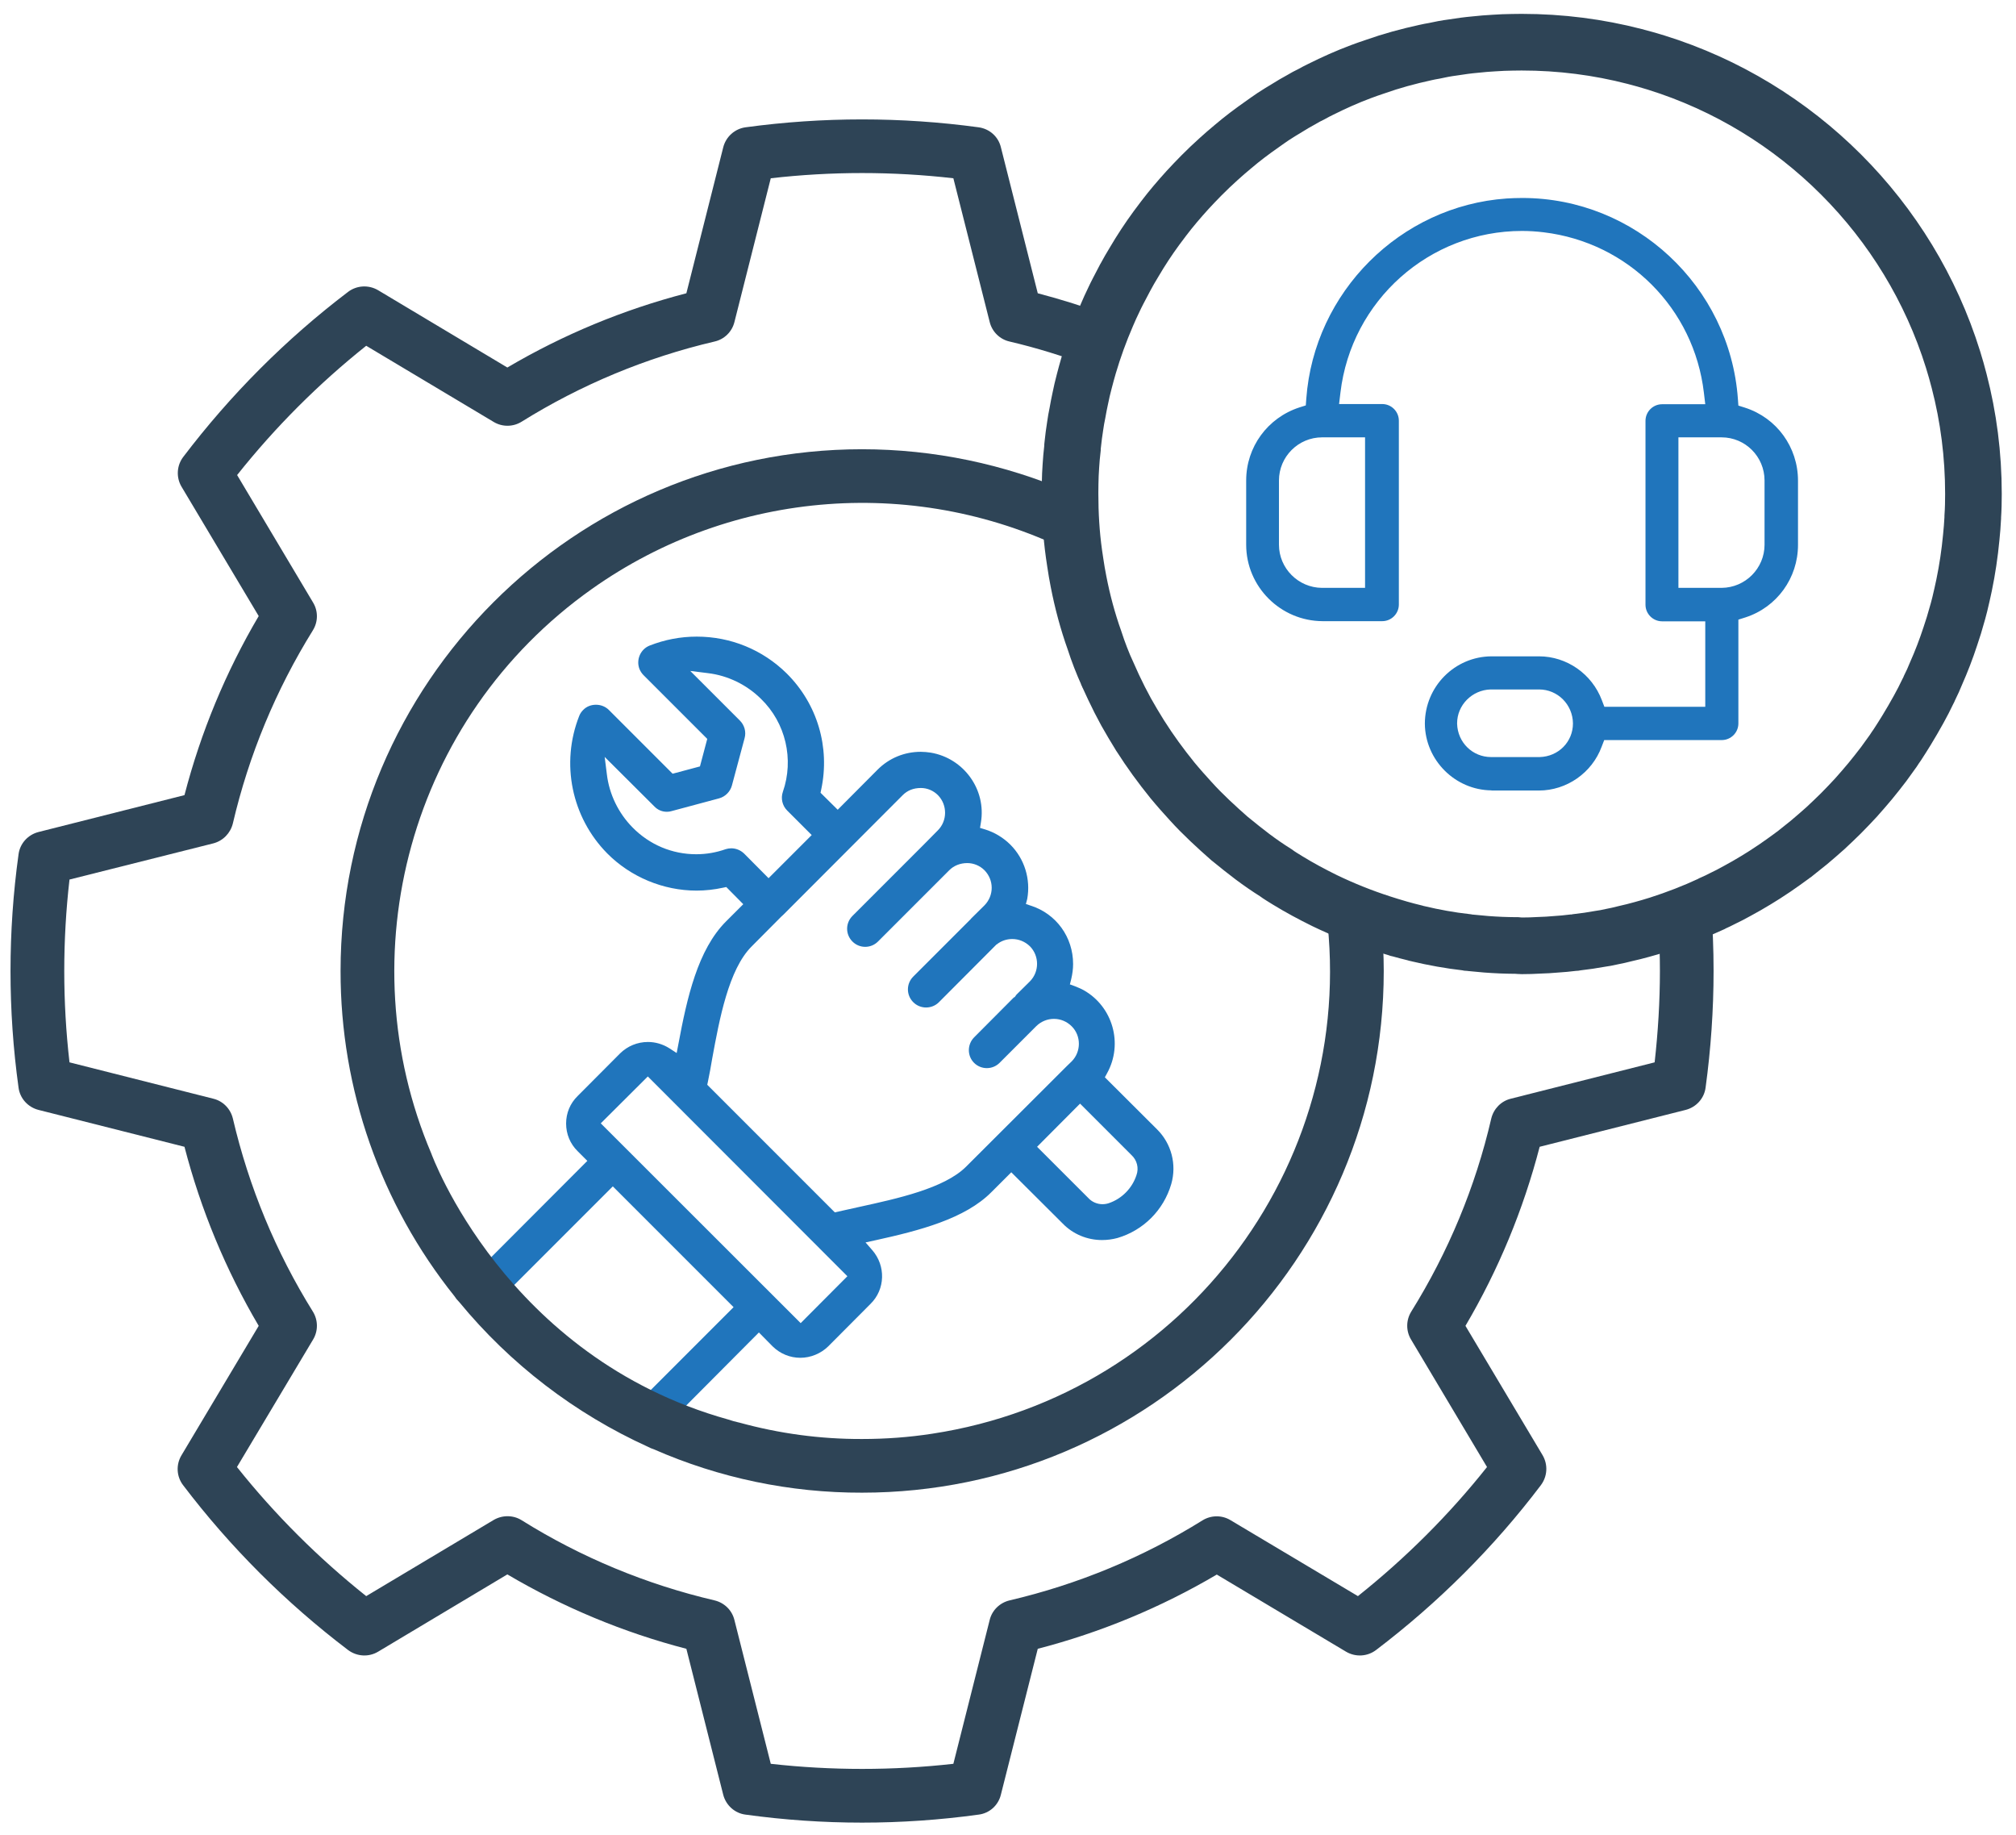 <svg width="89" height="81" viewBox="0 0 89 81" fill="none" xmlns="http://www.w3.org/2000/svg">
<g id="Group">
<g id="Group_2">
<path id="Vector" d="M30.271 62.057C29.709 61.87 29.169 61.652 28.659 61.42L32.385 57.693L27.054 52.362L22.593 56.823C22.225 56.396 21.895 55.976 21.603 55.571L25.929 51.237L25.502 50.81C25.172 50.487 24.992 50.053 24.992 49.588C24.992 49.123 25.172 48.695 25.502 48.373L27.377 46.491C27.706 46.169 28.141 45.989 28.606 45.989C28.936 45.989 29.259 46.086 29.536 46.258L29.873 46.476L29.948 46.086C30.331 44.032 30.803 41.917 32.055 40.665L32.813 39.908L32.063 39.15L31.92 39.18C31.538 39.263 31.141 39.308 30.751 39.308C29.281 39.308 27.841 38.708 26.807 37.666C25.232 36.069 24.745 33.692 25.57 31.6C25.607 31.502 25.667 31.412 25.75 31.33C25.899 31.18 26.094 31.105 26.312 31.105C26.529 31.105 26.732 31.187 26.882 31.337L29.694 34.149L30.901 33.827L31.223 32.612L28.411 29.8C28.336 29.725 28.276 29.635 28.231 29.53C28.074 29.125 28.269 28.66 28.674 28.495C29.341 28.233 30.038 28.098 30.758 28.098C32.258 28.098 33.667 28.675 34.732 29.725C36.082 31.067 36.652 32.979 36.254 34.846L36.224 34.989L36.982 35.739L38.744 33.969C39.254 33.459 39.928 33.182 40.648 33.182C40.798 33.182 40.941 33.197 41.091 33.219C42.553 33.467 43.55 34.854 43.303 36.309L43.265 36.541L43.49 36.608C43.902 36.736 44.292 36.968 44.607 37.283C45.23 37.906 45.507 38.805 45.349 39.675L45.29 39.9L45.514 39.975C46.632 40.335 47.374 41.362 47.374 42.547C47.374 42.764 47.344 42.989 47.291 43.214L47.232 43.447L47.456 43.529C47.584 43.582 47.719 43.634 47.839 43.702C49.129 44.429 49.593 46.071 48.874 47.368L48.776 47.548L51.078 49.843C51.715 50.472 51.955 51.395 51.708 52.257C51.37 53.412 50.478 54.304 49.331 54.641C49.106 54.701 48.881 54.731 48.649 54.731C47.996 54.731 47.367 54.469 46.917 54.004L44.645 51.74L43.767 52.617C42.598 53.794 40.596 54.312 38.654 54.739L38.211 54.836L38.511 55.181C39.111 55.871 39.081 56.906 38.436 57.543L36.562 59.425C36.239 59.74 35.789 59.928 35.332 59.928C34.875 59.928 34.44 59.748 34.11 59.425L33.503 58.81L30.271 62.057ZM26.522 49.58L35.347 58.398L37.409 56.328L28.599 47.511L26.522 49.58ZM34.492 40.455L33.18 41.775C32.168 42.787 31.763 44.969 31.441 46.723C31.381 47.083 31.321 47.413 31.253 47.736L31.223 47.878L36.854 53.509L37.934 53.269C39.606 52.902 41.69 52.452 42.65 51.492L47.097 47.053L47.314 46.843C47.734 46.416 47.734 45.719 47.314 45.299C47.104 45.089 46.827 44.969 46.527 44.969C46.242 44.969 45.964 45.081 45.754 45.284L44.127 46.911C43.977 47.061 43.775 47.143 43.565 47.143C43.355 47.143 43.153 47.061 43.003 46.911C42.695 46.603 42.695 46.101 43.003 45.786L44.757 44.024L44.795 44.009L44.87 43.904L45.462 43.319C45.889 42.892 45.889 42.195 45.469 41.767C45.252 41.557 44.975 41.445 44.69 41.445C44.435 41.445 44.195 41.527 44 41.685H43.992L43.91 41.767L41.45 44.234C41.301 44.384 41.098 44.467 40.881 44.467C40.671 44.467 40.468 44.384 40.318 44.234C40.003 43.919 40.003 43.417 40.318 43.102L42.86 40.56V40.553L43.46 39.96C43.887 39.525 43.887 38.843 43.46 38.408C43.258 38.206 42.98 38.093 42.703 38.093C42.388 38.093 42.11 38.206 41.908 38.408L38.759 41.557C38.609 41.707 38.406 41.79 38.196 41.79C37.986 41.79 37.784 41.707 37.634 41.557C37.319 41.242 37.319 40.74 37.634 40.425L40.776 37.283L41.398 36.654C41.825 36.234 41.833 35.529 41.406 35.094C41.203 34.891 40.933 34.779 40.656 34.779C40.318 34.779 40.056 34.891 39.853 35.094L34.575 40.38L34.492 40.455ZM45.784 50.615L48.049 52.879C48.199 53.044 48.431 53.149 48.671 53.149C48.761 53.149 48.859 53.134 48.949 53.104C49.526 52.909 49.983 52.444 50.171 51.867C50.283 51.56 50.201 51.207 49.946 50.975L47.681 48.71L45.784 50.615ZM32.28 37.441C32.49 37.441 32.693 37.523 32.85 37.673L33.93 38.76L35.834 36.856L34.747 35.769C34.537 35.559 34.462 35.236 34.56 34.951C35.062 33.519 34.687 31.9 33.593 30.843C32.963 30.22 32.13 29.815 31.253 29.71L30.473 29.613L32.663 31.802C32.865 32.005 32.948 32.297 32.873 32.575L32.31 34.674C32.235 34.944 32.018 35.161 31.748 35.236L29.648 35.799C29.581 35.821 29.506 35.829 29.439 35.829C29.229 35.829 29.034 35.746 28.891 35.596L26.694 33.407L26.792 34.179C26.897 35.056 27.302 35.889 27.924 36.519C28.674 37.283 29.671 37.703 30.736 37.703C31.178 37.703 31.62 37.628 32.04 37.478C32.115 37.456 32.198 37.441 32.28 37.441Z" fill="#2075BC"/>
</g>
<g id="Group_3">
<path id="Vector_2" d="M65.842 34.884C64.237 34.869 62.918 33.549 62.903 31.945C62.903 30.303 64.222 28.975 65.849 28.968H67.941C69.171 28.968 70.281 29.748 70.716 30.902L70.828 31.195H75.282V27.423H73.377C72.973 27.423 72.643 27.093 72.643 26.689V18.576C72.643 18.171 72.973 17.841 73.377 17.841H75.282L75.222 17.338C74.787 13.612 71.878 10.703 68.151 10.253C67.836 10.215 67.514 10.193 67.192 10.193C63.105 10.193 59.656 13.259 59.176 17.331L59.116 17.833H61.021C61.425 17.833 61.755 18.163 61.755 18.568V26.681C61.755 27.086 61.425 27.416 61.021 27.416H58.389C56.529 27.408 55.015 25.894 55.015 24.042V21.207C55.015 19.73 55.959 18.441 57.362 17.983L57.647 17.893L57.669 17.593C58.014 12.892 61.815 9.09 66.509 8.761C66.742 8.746 66.974 8.738 67.207 8.738C72.185 8.738 76.362 12.63 76.722 17.601L76.744 17.901L77.029 17.991C78.439 18.441 79.376 19.738 79.376 21.215V24.049C79.376 25.511 78.446 26.801 77.052 27.251L76.744 27.348V31.93C76.744 32.335 76.414 32.664 76.009 32.664H70.821L70.708 32.957C70.281 34.112 69.164 34.891 67.934 34.891H65.842V34.884ZM65.804 30.43C64.987 30.453 64.327 31.12 64.327 31.922V31.945C64.35 32.77 65.01 33.414 65.827 33.414H67.971C68.804 33.392 69.441 32.739 69.441 31.93C69.433 31.09 68.759 30.43 67.949 30.43H65.804ZM74.097 25.946H76.002C77.052 25.939 77.899 25.084 77.899 24.042V21.207C77.899 20.158 77.052 19.303 76.002 19.303H74.097V25.946ZM58.366 19.303C57.317 19.303 56.462 20.158 56.462 21.207V24.042C56.462 25.084 57.317 25.939 58.359 25.946H60.263V19.303H58.366Z" fill="#2075BC"/>
</g>
<path id="Vector_3" d="M60.99 40.755C60.128 40.477 59.288 40.14 58.479 39.75C60.196 51.035 52.435 61.562 41.151 63.279C40.131 63.437 39.096 63.512 38.054 63.512C36.217 63.519 34.395 63.272 32.625 62.784H32.618C32.453 62.747 32.295 62.702 32.138 62.649C22.285 59.898 19.039 50.907 19.039 50.907C15.327 42.165 18.056 31.72 26.124 25.999C32.378 21.567 40.573 20.96 47.411 24.432C47.291 23.569 47.239 22.692 47.239 21.8V21.732C44.337 20.48 41.218 19.828 38.054 19.828C25.36 19.828 15.035 30.16 15.035 42.854C15.027 48.073 16.804 53.142 20.066 57.213C20.118 57.296 20.178 57.371 20.246 57.438L20.268 57.461C22.525 60.205 25.382 62.395 28.621 63.864C28.696 63.902 28.771 63.939 28.854 63.962C31.756 65.236 34.89 65.889 38.054 65.881C50.756 65.881 61.088 55.556 61.088 42.854C61.088 42.157 61.05 41.452 60.99 40.755Z" fill="#2E4456"/>
<path id="Vector_4" d="M75.649 42.854C75.649 44.571 75.529 46.296 75.297 47.998C75.237 48.478 74.884 48.868 74.412 48.988L67.971 50.615C67.251 53.389 66.149 56.051 64.695 58.518L68.099 64.224C68.346 64.644 68.316 65.161 68.024 65.551C65.947 68.295 63.495 70.74 60.751 72.824C60.368 73.117 59.843 73.147 59.423 72.899L53.717 69.495C51.25 70.95 48.589 72.052 45.814 72.772L44.187 79.205C44.075 79.678 43.685 80.03 43.205 80.09C39.786 80.562 36.329 80.562 32.91 80.09C32.438 80.03 32.048 79.678 31.928 79.213L30.301 72.772C27.526 72.052 24.864 70.942 22.398 69.488L16.692 72.899C16.279 73.147 15.754 73.117 15.364 72.824C12.62 70.74 10.168 68.295 8.084 65.551C7.791 65.169 7.761 64.644 8.016 64.224L11.421 58.518C9.966 56.051 8.864 53.389 8.144 50.615L1.703 48.988C1.231 48.868 0.878 48.478 0.818 47.998C0.346 44.587 0.346 41.122 0.818 37.711C0.878 37.231 1.231 36.841 1.703 36.721L8.144 35.094C8.864 32.32 9.966 29.658 11.421 27.191L8.016 21.485C7.769 21.072 7.799 20.547 8.091 20.165C10.176 17.421 12.62 14.969 15.364 12.884C15.747 12.592 16.272 12.562 16.692 12.809L22.398 16.221C24.864 14.767 27.526 13.664 30.301 12.944L31.928 6.504C32.048 6.031 32.438 5.686 32.91 5.619C36.329 5.154 39.786 5.154 43.205 5.619C43.685 5.686 44.075 6.031 44.187 6.504L45.814 12.944C46.849 13.214 47.869 13.537 48.866 13.904C48.461 14.841 48.124 15.816 47.869 16.821C47.929 16.596 47.989 16.364 48.056 16.139C46.916 15.711 45.754 15.351 44.57 15.074C44.135 14.976 43.797 14.639 43.692 14.212L42.088 7.868C39.411 7.561 36.704 7.561 34.027 7.868L32.423 14.212C32.318 14.639 31.98 14.976 31.545 15.074C28.531 15.779 25.652 16.978 23.027 18.613C22.653 18.846 22.173 18.853 21.79 18.62L16.167 15.261C14.06 16.941 12.148 18.853 10.468 20.967L13.82 26.591C14.052 26.973 14.045 27.446 13.812 27.821C12.178 30.453 10.986 33.324 10.281 36.339C10.176 36.773 9.846 37.111 9.418 37.223L3.068 38.82C2.76 41.505 2.76 44.212 3.068 46.888L9.418 48.493C9.846 48.598 10.176 48.935 10.281 49.37C10.986 52.385 12.178 55.264 13.812 57.888C14.045 58.263 14.052 58.743 13.82 59.125L10.461 64.749C12.14 66.856 14.06 68.768 16.167 70.447L21.79 67.088C22.173 66.863 22.653 66.863 23.027 67.096C25.652 68.738 28.531 69.93 31.545 70.635C31.98 70.74 32.318 71.07 32.423 71.505L34.027 77.848C36.704 78.148 39.411 78.148 42.088 77.848L43.692 71.497C43.797 71.07 44.135 70.74 44.57 70.635C47.584 69.93 50.463 68.738 53.087 67.103C53.462 66.871 53.942 66.863 54.325 67.096L59.948 70.447C62.055 68.768 63.975 66.856 65.647 64.749L62.295 59.125C62.063 58.743 62.07 58.263 62.303 57.888C63.937 55.264 65.137 52.385 65.834 49.37C65.939 48.935 66.269 48.598 66.697 48.493L73.047 46.888C73.197 45.554 73.28 44.204 73.28 42.854C73.28 42.187 73.257 41.505 73.22 40.807C74.015 40.553 74.787 40.252 75.529 39.908C75.612 40.905 75.649 41.895 75.649 42.854Z" fill="#2E4456"/>
<path id="Vector_5" d="M87.121 21.8C87.121 21.8 87.121 21.8 87.121 21.807C87.121 22.137 87.114 22.475 87.091 22.805V22.864C87.076 23.149 87.054 23.434 87.024 23.719C86.956 24.439 86.851 25.136 86.709 25.826C86.649 26.104 86.589 26.381 86.521 26.659C86.491 26.764 86.469 26.869 86.439 26.973C86.379 27.183 86.319 27.386 86.259 27.596C86.206 27.761 86.154 27.926 86.101 28.083C85.914 28.653 85.704 29.2 85.464 29.74C85.382 29.943 85.292 30.145 85.194 30.34C85.172 30.4 85.142 30.453 85.112 30.512C84.984 30.782 84.849 31.045 84.707 31.3C84.534 31.615 84.354 31.922 84.167 32.23C84.04 32.44 83.904 32.65 83.769 32.859C83.702 32.949 83.642 33.047 83.582 33.137C83.44 33.339 83.297 33.534 83.155 33.729C82.96 33.984 82.765 34.232 82.562 34.479C82.352 34.727 82.15 34.966 81.933 35.206C81.715 35.439 81.498 35.671 81.273 35.896C81.048 36.121 80.815 36.339 80.583 36.556C80.343 36.773 80.103 36.976 79.856 37.186C79.646 37.358 79.436 37.523 79.218 37.696C79.181 37.718 79.143 37.748 79.106 37.778C78.858 37.958 78.611 38.138 78.356 38.311C78.333 38.326 78.311 38.341 78.288 38.356C78.034 38.528 77.778 38.693 77.516 38.85C77.246 39.015 76.969 39.173 76.691 39.323C76.474 39.443 76.249 39.563 76.024 39.668C75.897 39.735 75.769 39.795 75.634 39.855C75.604 39.878 75.567 39.893 75.529 39.908C74.787 40.253 74.014 40.553 73.22 40.807C72.98 40.882 72.732 40.957 72.477 41.025C72.237 41.092 71.998 41.152 71.758 41.205C71.548 41.257 71.338 41.31 71.128 41.347C70.963 41.385 70.805 41.415 70.64 41.437C70.303 41.497 69.958 41.55 69.621 41.587C69.553 41.602 69.493 41.61 69.426 41.61C69.186 41.64 68.946 41.662 68.706 41.677C68.451 41.7 68.204 41.715 67.948 41.722C67.694 41.737 67.439 41.745 67.184 41.745C67.109 41.745 67.041 41.737 66.966 41.73H66.899C66.689 41.73 66.479 41.722 66.261 41.715C66.052 41.707 65.834 41.692 65.617 41.677C65.377 41.655 65.137 41.632 64.897 41.61C64.837 41.61 64.777 41.602 64.724 41.587C64.004 41.505 63.3 41.377 62.602 41.212C62.557 41.205 62.505 41.19 62.46 41.175C62.235 41.122 62.018 41.062 61.8 41.002C61.763 41.002 61.725 40.987 61.695 40.972C61.463 40.905 61.223 40.83 60.99 40.755C60.128 40.477 59.288 40.14 58.478 39.75C57.916 39.473 57.369 39.18 56.844 38.858C56.664 38.745 56.484 38.641 56.312 38.513C55.967 38.296 55.629 38.063 55.299 37.816C54.969 37.568 54.654 37.313 54.34 37.058C54.325 37.051 54.317 37.043 54.309 37.036C54.002 36.766 53.702 36.496 53.41 36.219C53.117 35.941 52.832 35.656 52.562 35.356C52.428 35.206 52.292 35.056 52.157 34.906C52.023 34.749 51.888 34.599 51.76 34.441C51.505 34.127 51.258 33.804 51.018 33.474C50.785 33.152 50.56 32.822 50.35 32.492C50.336 32.477 50.328 32.462 50.321 32.447C50.111 32.11 49.908 31.765 49.713 31.42C49.616 31.24 49.526 31.06 49.428 30.88C49.248 30.52 49.076 30.16 48.911 29.793C48.903 29.785 48.896 29.778 48.903 29.77C48.678 29.275 48.483 28.773 48.319 28.263C48.019 27.423 47.786 26.554 47.614 25.669C47.561 25.391 47.509 25.114 47.471 24.837C47.449 24.701 47.434 24.567 47.411 24.432C47.291 23.569 47.239 22.692 47.239 21.8V21.732C47.239 21.47 47.246 21.215 47.254 20.953C47.261 20.825 47.269 20.698 47.276 20.57C47.291 20.315 47.314 20.06 47.344 19.805C47.344 19.738 47.351 19.678 47.359 19.61C47.389 19.34 47.419 19.078 47.464 18.808C47.494 18.606 47.524 18.411 47.569 18.208C47.606 17.998 47.644 17.796 47.689 17.593C47.741 17.331 47.801 17.076 47.869 16.821C47.929 16.596 47.989 16.364 48.056 16.139C48.281 15.374 48.551 14.632 48.866 13.904C48.963 13.679 49.061 13.454 49.173 13.229C49.233 13.102 49.293 12.975 49.361 12.847C49.451 12.675 49.541 12.495 49.631 12.33C49.638 12.307 49.653 12.285 49.668 12.262C49.796 12.022 49.931 11.79 50.073 11.557C50.373 11.047 50.703 10.545 51.055 10.065C51.16 9.923 51.265 9.78 51.37 9.645C51.7 9.21 52.053 8.798 52.42 8.393C52.622 8.176 52.825 7.958 53.035 7.748C53.29 7.493 53.545 7.246 53.815 7.006C54.017 6.826 54.219 6.646 54.429 6.474C54.842 6.121 55.284 5.791 55.734 5.476C55.892 5.364 56.049 5.251 56.206 5.146C56.409 5.019 56.611 4.884 56.821 4.764C57.024 4.637 57.226 4.517 57.436 4.404C57.586 4.314 57.736 4.232 57.894 4.157C58.029 4.082 58.171 4.007 58.313 3.939C58.883 3.654 59.468 3.392 60.068 3.167C60.278 3.092 60.488 3.01 60.705 2.942C61.425 2.687 62.167 2.485 62.925 2.32C63.052 2.29 63.18 2.267 63.307 2.245C63.577 2.185 63.855 2.132 64.139 2.095C64.469 2.042 64.799 1.997 65.137 1.967C65.407 1.937 65.677 1.915 65.954 1.9C66.089 1.892 66.231 1.885 66.366 1.877C66.636 1.87 66.906 1.862 67.176 1.862C68.901 1.862 70.565 2.08 72.162 2.492C72.485 2.575 72.8 2.665 73.115 2.762C79.353 4.704 84.279 9.63 86.221 15.869C86.319 16.184 86.409 16.499 86.491 16.821C86.904 18.411 87.121 20.075 87.121 21.8Z" stroke="#2E4456" stroke-width="2.5" stroke-miterlimit="10"/>
</g>
</svg>
